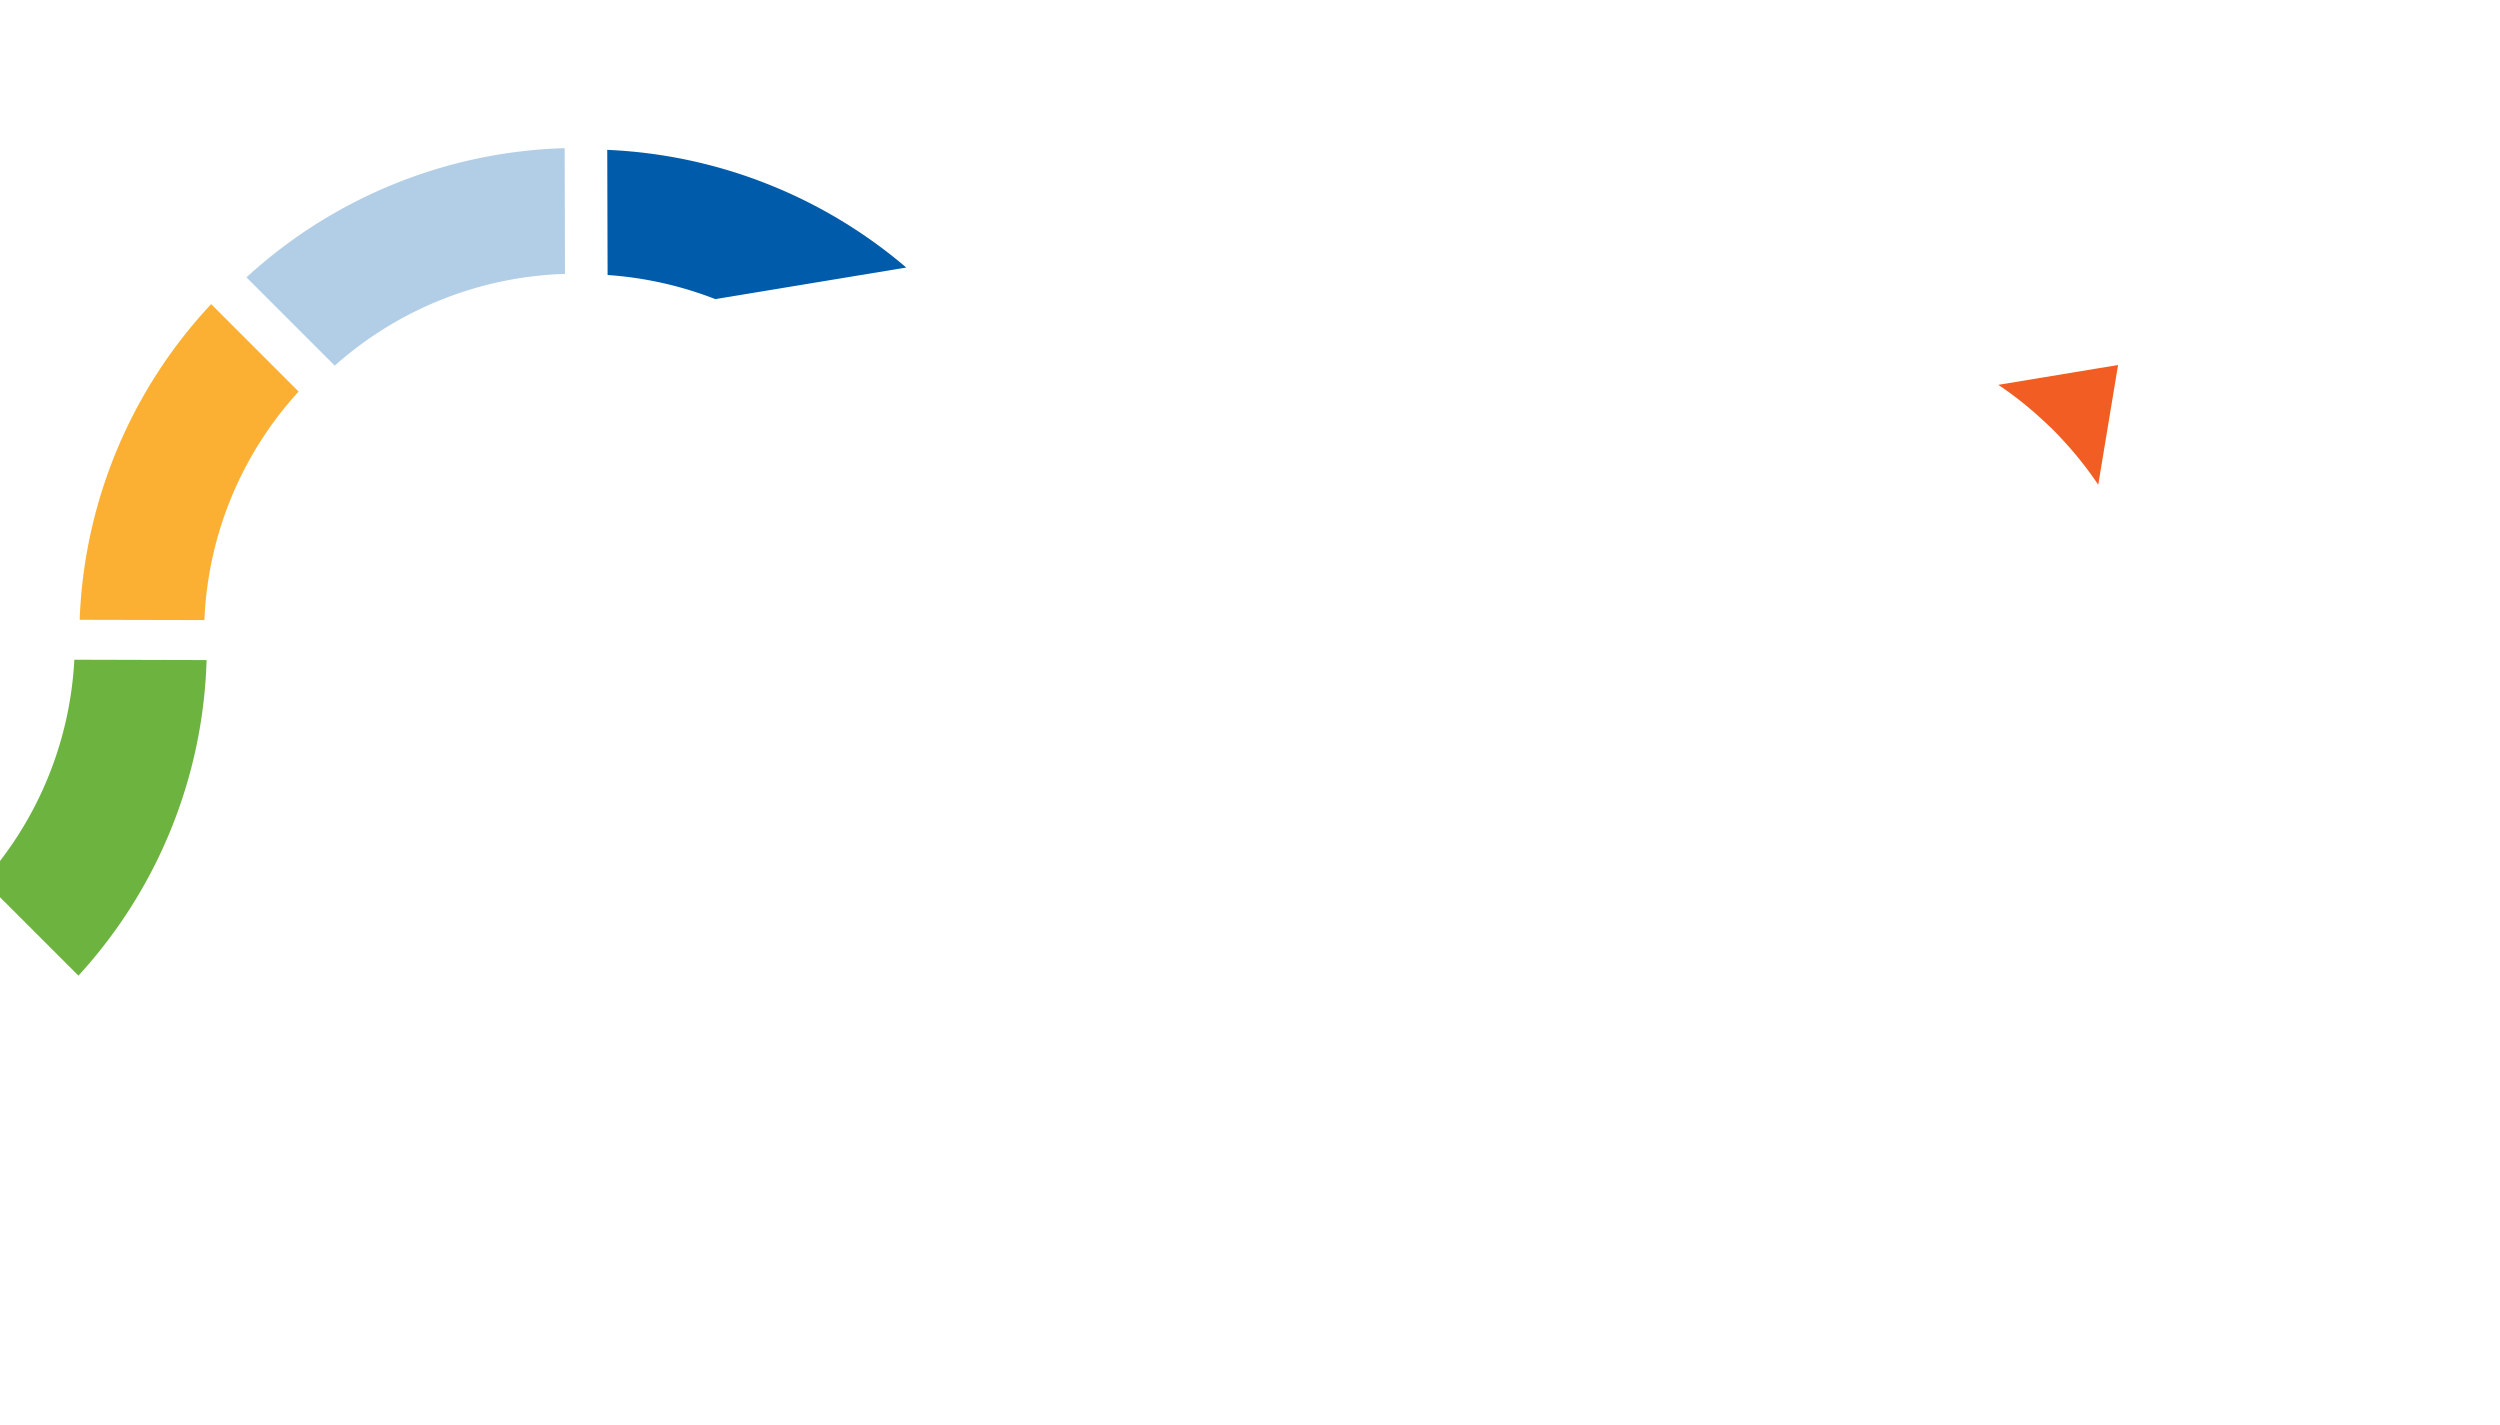 <?xml version="1.0" encoding="UTF-8" standalone="no"?>
<svg
   xmlns:dc="http://purl.org/dc/elements/1.1/"
   xmlns:cc="http://creativecommons.org/ns#"
   xmlns:rdf="http://www.w3.org/1999/02/22-rdf-syntax-ns#"
   xmlns:svg="http://www.w3.org/2000/svg"
   xmlns="http://www.w3.org/2000/svg"
   id="svg14"
   version="1.1"
   viewBox="0 0 1440 821"
   height="821"
   width="1440">
  <defs
     id="defs4">
    <clipPath
       id="clip-path">
      <rect
         stroke-width="1"
         stroke="#707070"
         fill="#fff"
         transform="translate(0 80)"
         height="821"
         width="1440"
         data-name="Rectangle 5"
         id="Rectangle_5" />
    </clipPath>
  </defs>
  <g
     clip-path="url(#clip-path)"
     transform="translate(0 -80)"
     data-name="Mask Group 1"
     id="Mask_Group_1">
    <path
       fill="#6cb33f"
       transform="translate(-106.41 491.128)"
       d="M149.227-31.123A207.956,207.956,0,0,1,96.973,96.223l54.616,54.613A281.179,281.179,0,0,0,225.41-30.927l-76.18-.2Z"
       id="path124" />
    <path
       fill="#005cab"
       transform="translate(283.279 259.622)"
       d="M128.746-7.333,238.721-25.525A284.076,284.076,0,0,0,66.492-93.3l.2,72.083A210.663,210.663,0,0,1,128.746-7.334Z"
       id="path132" />
    <path
       fill="#f15d22"
       transform="translate(1062.691 363.244)"
       d="M114.206-41.038c1.916,1.77,3.86,3.55,5.722,5.412,3.274,3.274,6.366,6.676,9.411,10.1A215.03,215.03,0,0,1,145.9-4.039L153.433-49.6l3.876-23.392L143.982-70.8,88.341-61.578A206.2,206.2,0,0,1,114.206-41.038Z"
       id="path140" />
    <path
       fill="#fbb034"
       transform="translate(41.725 329.663)"
       d="M130.275-24.121,79.908-74.488A281.036,281.036,0,0,0,4.167,107.343l71.845.165a207.663,207.663,0,0,1,54.263-131.63Z"
       id="path130" />
    <path
       fill="#b2cee6"
       transform="translate(118.519 258.66)"
       d="M206.925-20.9l-.2-72.425A283.337,283.337,0,0,0,23.437-18.9L74.287,31.951A209.417,209.417,0,0,1,206.925-20.9Z"
       id="path126" />
  </g>
</svg>
